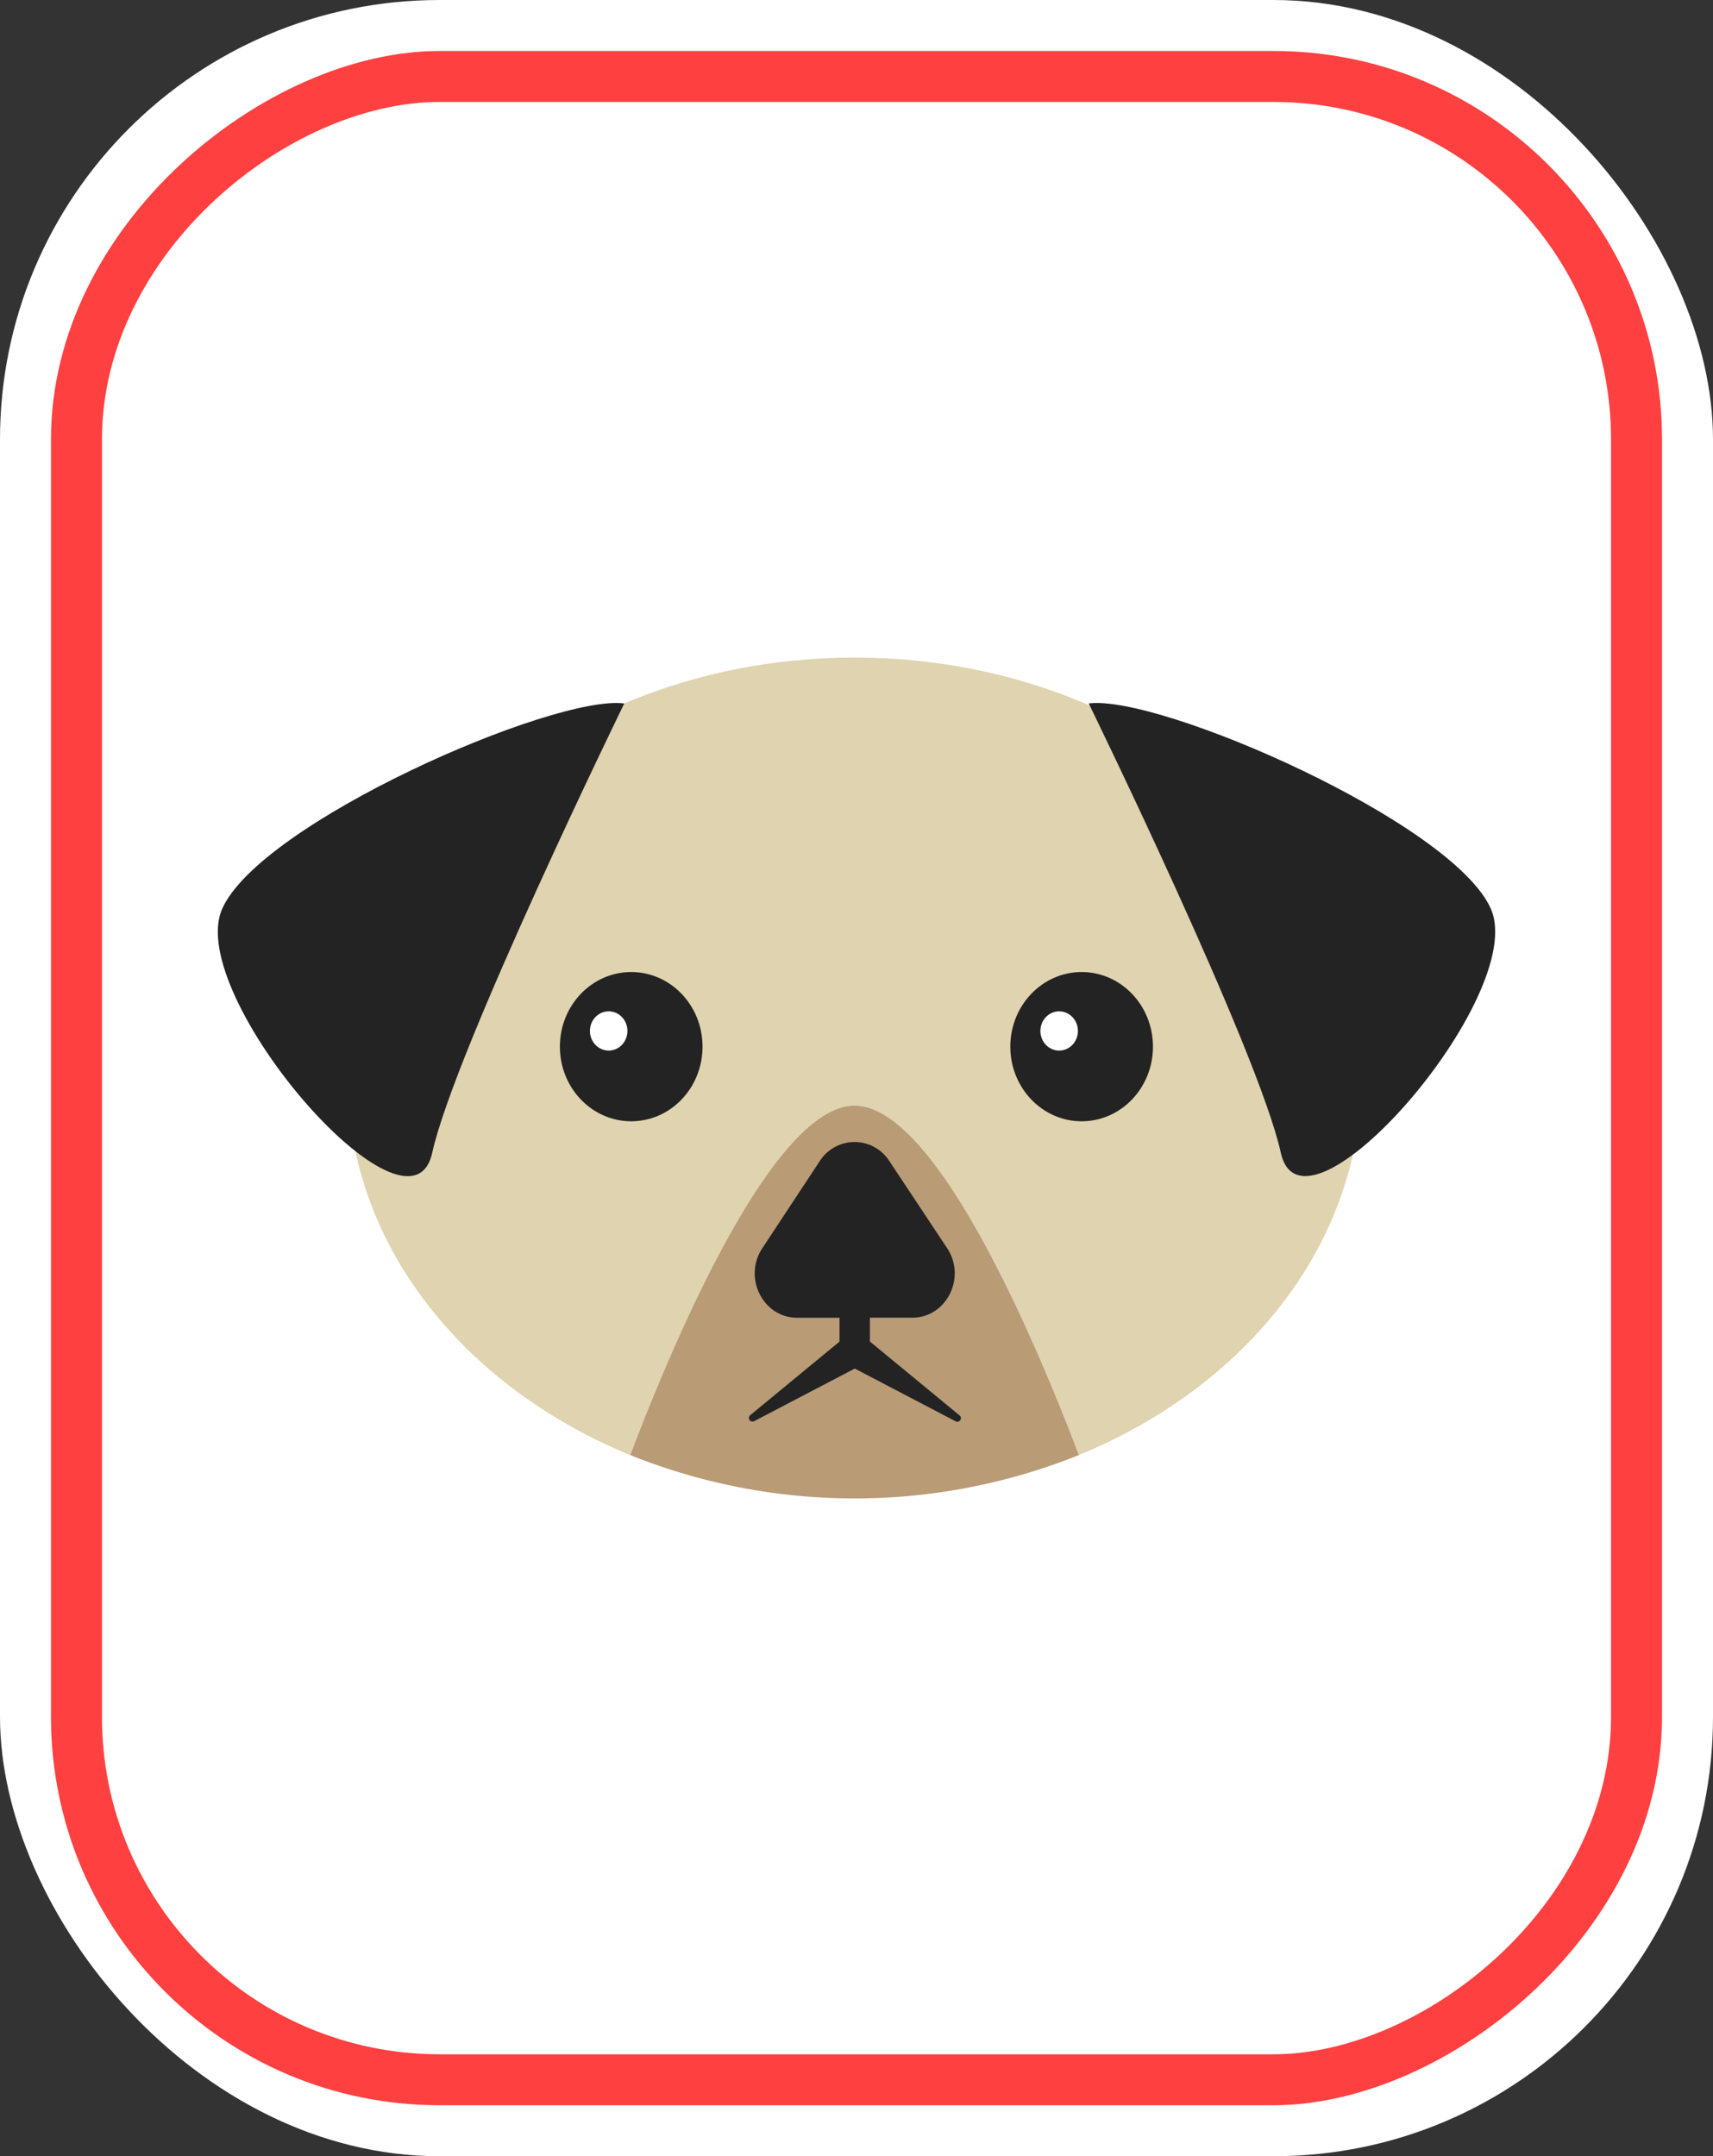 <svg xmlns="http://www.w3.org/2000/svg" viewBox="0 0 336 423"><rect x="0" y="0" width="336" height="423" fill="#333333" stroke="none"/><defs><style>.cls-1{fill:#fff;}.cls-2{fill:#ff4040;}.cls-3{fill:#e0d3b0;}.cls-4{fill:#b99b76;}.cls-5{fill:#232323;}</style></defs><title>pugSelect</title><g id="Layer_2" data-name="Layer 2"><g id="Pug_select" data-name="Pug select"><rect class="cls-1" width="336" height="423" rx="86.21" ry="86.21"/><rect class="cls-2" x="-33.5" y="53.5" width="403" height="316" rx="76.21" ry="76.21" transform="translate(379.5 43.5) rotate(90)"/><rect class="cls-1" x="-23.5" y="63.5" width="383" height="296" rx="66.21" ry="66.21" transform="translate(379.5 43.5) rotate(90)"/><path class="cls-3" d="M267,211.5C267,166,222.52,129,167.62,129S68.21,166,68.21,211.5c0,32.43,22.58,60.48,55.39,73.95,7.6-20.05,27.66-68.55,44-68.55s36.41,48.5,44,68.55C244.44,272,267,243.93,267,211.5Z"/><path class="cls-4" d="M167.62,216.9c-16.36,0-36.42,48.5-44,68.55a118,118,0,0,0,88,0C204,265.4,184,216.9,167.62,216.9Z"/><path class="cls-5" d="M188.14,277.61l-17.51-14.43,0-.09h0v-4.59h8.31c6.7,0,10.65-7.86,6.84-13.63L174.46,227.8a8.1,8.1,0,0,0-13.68,0l-11.26,17.08c-3.8,5.77.14,13.63,6.84,13.63h8.31v4.68l-17.5,14.42a.71.71,0,0,0,.74,1.2l19.75-10.33,19.75,10.33A.7.7,0,0,0,188.14,277.61Z"/><path class="cls-5" d="M122.45,138S89.2,206.1,84.78,226.14s-48.6-30.83-41.23-47.78S108.58,136.21,122.45,138Z"/><path class="cls-5" d="M213.55,138s33.25,68.08,37.67,88.12,48.6-30.83,41.23-47.78S227.42,136.21,213.55,138Z"/><ellipse class="cls-5" cx="123.81" cy="205.33" rx="13.99" ry="14.64"/><ellipse class="cls-1" cx="119.39" cy="202.25" rx="3.68" ry="3.85"/><ellipse class="cls-5" cx="212.16" cy="205.33" rx="13.99" ry="14.64"/><ellipse class="cls-1" cx="207.75" cy="202.25" rx="3.68" ry="3.85"/></g></g></svg>